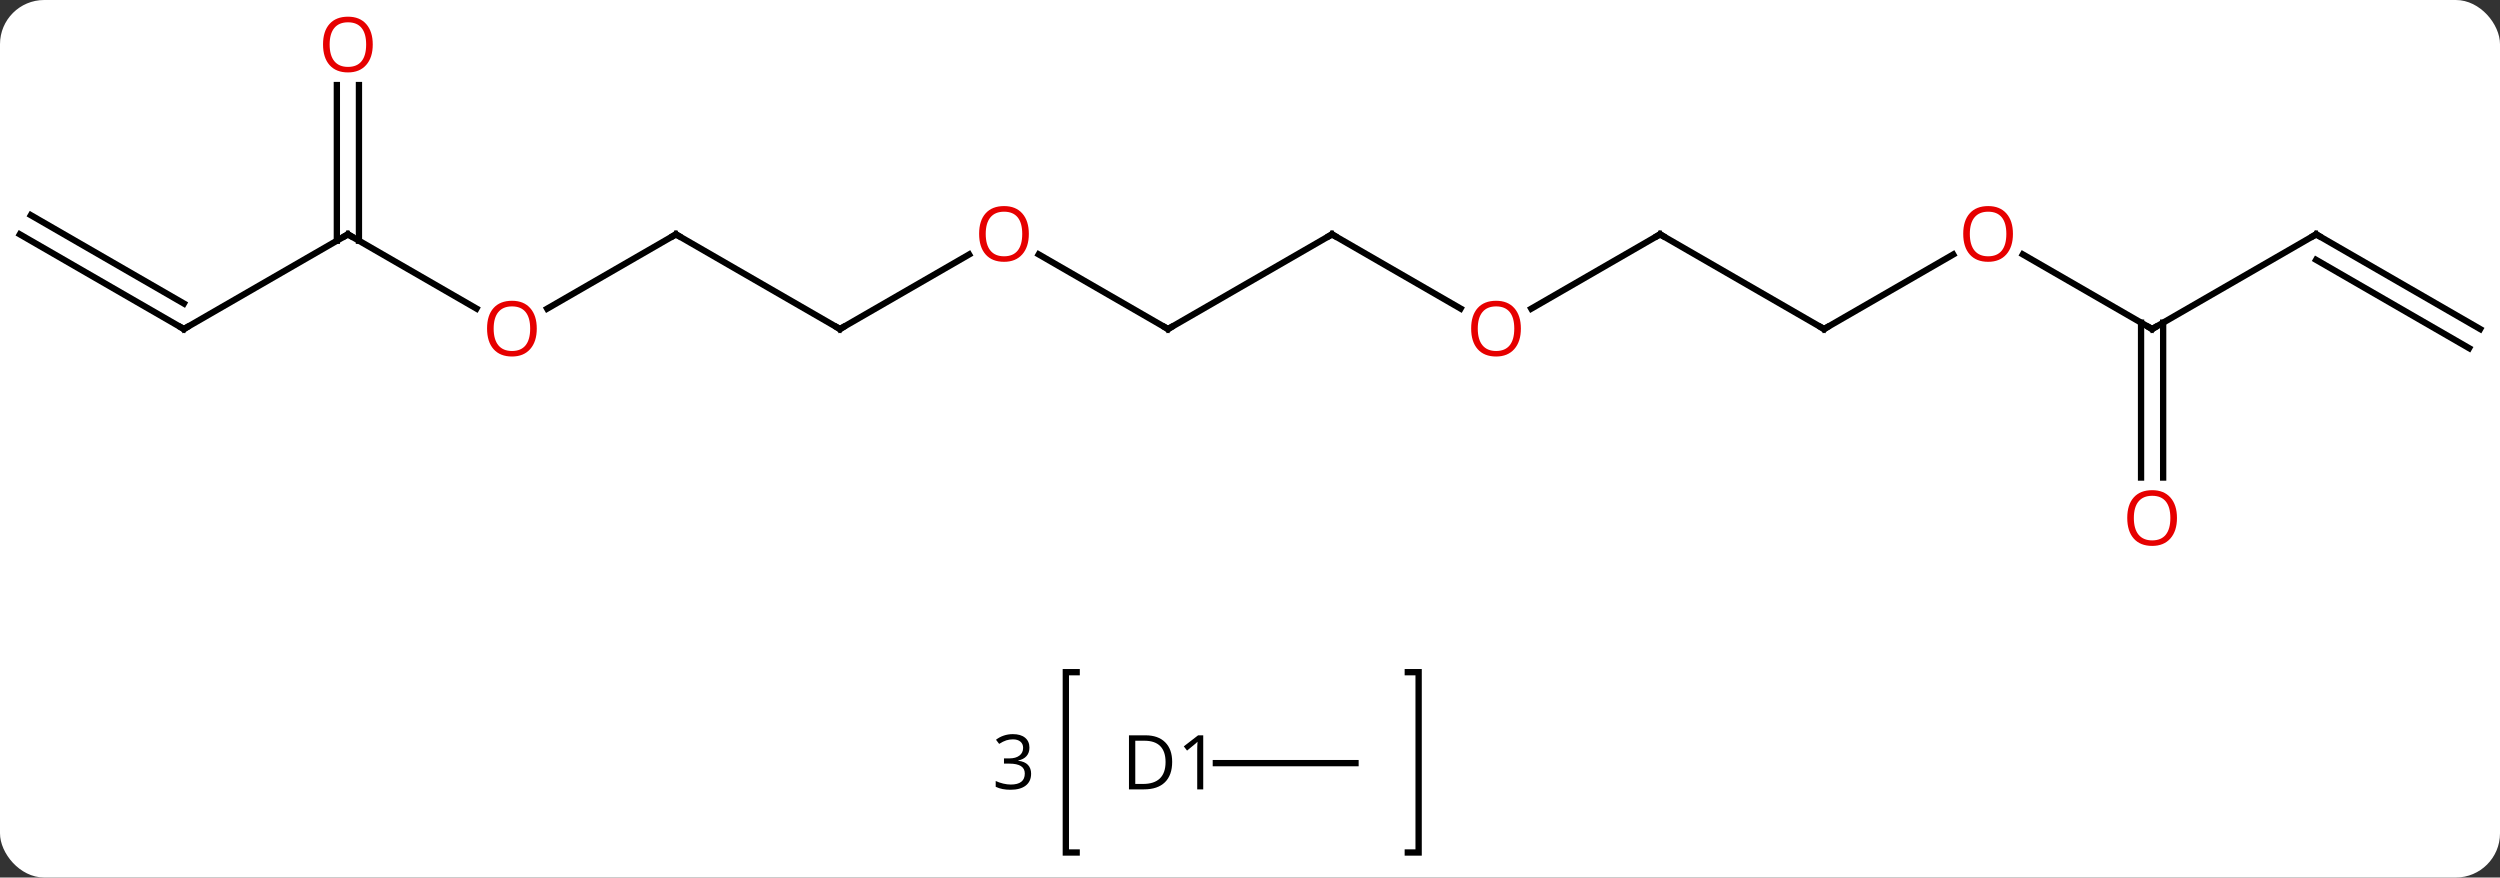 <svg width="396" viewBox="0 0 396 139" style="fill-opacity:1; color-rendering:auto; color-interpolation:auto; text-rendering:auto; stroke:black; stroke-linecap:square; stroke-miterlimit:10; shape-rendering:auto; stroke-opacity:1; fill:black; stroke-dasharray:none; font-weight:normal; stroke-width:1; font-family:'Open Sans'; font-style:normal; stroke-linejoin:miter; font-size:12; stroke-dashoffset:0; image-rendering:auto;" height="139" class="cas-substance-image" xmlns:xlink="http://www.w3.org/1999/xlink" xmlns="http://www.w3.org/2000/svg"><rect x="0" y="0" width="396" height="139" fill="#333333" stroke="none"/><svg class="cas-substance-single-component"><rect y="0" x="0" width="396" stroke="none" ry="7" rx="7" height="139" fill="white" class="cas-substance-group"/><svg y="0" x="0" width="396" viewBox="0 0 396 139" style="fill:black;" height="139" class="cas-substance-single-component-image"><svg><g><g transform="translate(198,64)" style="text-rendering:geometricPrecision; color-rendering:optimizeQuality; color-interpolation:linearRGB; stroke-linecap:butt; image-rendering:optimizeQuality;"><path style="fill:none;" d="M-27.458 42.474 L-29.172 42.474 L-29.172 71.036 L-27.458 71.036"/><path style="fill:none;" d="M24.996 42.474 L26.71 42.474 L26.71 71.036 L24.996 71.036"/><path style="stroke:none;" d="M-34.938 54.427 Q-34.938 55.239 -35.398 55.763 Q-35.859 56.286 -36.703 56.458 L-36.703 56.505 Q-35.672 56.63 -35.172 57.161 Q-34.672 57.693 -34.672 58.552 Q-34.672 59.771 -35.523 60.435 Q-36.375 61.099 -37.938 61.099 Q-38.609 61.099 -39.18 60.989 Q-39.75 60.88 -40.281 60.63 L-40.281 59.708 Q-39.719 59.974 -39.086 60.122 Q-38.453 60.271 -37.891 60.271 Q-35.672 60.271 -35.672 58.521 Q-35.672 56.958 -38.125 56.958 L-38.969 56.958 L-38.969 56.13 L-38.109 56.13 Q-37.109 56.13 -36.523 55.685 Q-35.938 55.239 -35.938 54.458 Q-35.938 53.833 -36.367 53.474 Q-36.797 53.114 -37.547 53.114 Q-38.109 53.114 -38.602 53.271 Q-39.094 53.427 -39.734 53.833 L-40.234 53.177 Q-39.703 52.755 -39.016 52.521 Q-38.328 52.286 -37.562 52.286 Q-36.312 52.286 -35.625 52.857 Q-34.938 53.427 -34.938 54.427 Z"/><line y2="-15.121" y1="-26.88" x2="-122.527" x1="-142.893" style="fill:none;"/><line y2="-11.88" y1="-26.88" x2="-168.876" x1="-142.893" style="fill:none;"/><line y2="-50.528" y1="-25.87" x2="-141.143" x1="-141.143" style="fill:none;"/><line y2="-50.528" y1="-25.87" x2="-144.643" x1="-144.643" style="fill:none;"/><line y2="-26.88" y1="-15.106" x2="-90.933" x1="-111.326" style="fill:none;"/><line y2="-26.88" y1="-11.88" x2="-194.856" x1="-168.876" style="fill:none;"/><line y2="-29.911" y1="-15.921" x2="-193.106" x1="-168.876" style="fill:none;"/><line y2="-11.88" y1="-26.88" x2="-64.953" x1="-90.933" style="fill:none;"/><line y2="-23.691" y1="-11.88" x2="-44.493" x1="-64.953" style="fill:none;"/><line y2="-11.88" y1="-23.701" x2="-12.99" x1="-33.465" style="fill:none;"/><line y2="-26.88" y1="-11.88" x2="12.99" x1="-12.99" style="fill:none;"/><line y2="-15.121" y1="-26.88" x2="33.356" x1="12.99" style="fill:none;"/><line y2="-26.88" y1="-15.106" x2="64.953" x1="44.558" style="fill:none;"/><line y2="-11.88" y1="-26.88" x2="90.933" x1="64.953" style="fill:none;"/><line y2="-23.691" y1="-11.88" x2="111.39" x1="90.933" style="fill:none;"/><line y2="-11.88" y1="-23.701" x2="142.893" x1="122.418" style="fill:none;"/><line y2="-26.88" y1="-11.88" x2="168.876" x1="142.893" style="fill:none;"/><line y2="11.643" y1="-12.89" x2="141.143" x1="141.143" style="fill:none;"/><line y2="11.643" y1="-12.89" x2="144.643" x1="144.643" style="fill:none;"/><line y2="-11.88" y1="-26.88" x2="194.856" x1="168.876" style="fill:none;"/><line y2="-8.849" y1="-22.838" x2="193.106" x1="168.876" style="fill:none;"/><line y2="56.88" y1="56.88" x2="16.71" x1="-5.408" style="fill:none;"/><path style="fill:none; stroke-miterlimit:5;" d="M-142.46 -26.63 L-142.893 -26.88 L-143.326 -26.63"/></g><g transform="translate(198,64)" style="stroke-linecap:butt; fill:rgb(230,0,0); text-rendering:geometricPrecision; color-rendering:optimizeQuality; image-rendering:optimizeQuality; font-family:'Open Sans'; stroke:rgb(230,0,0); color-interpolation:linearRGB; stroke-miterlimit:5;"><path style="stroke:none;" d="M-112.975 -11.95 Q-112.975 -9.888 -114.015 -8.708 Q-115.054 -7.528 -116.897 -7.528 Q-118.788 -7.528 -119.819 -8.693 Q-120.85 -9.857 -120.85 -11.966 Q-120.85 -14.06 -119.819 -15.208 Q-118.788 -16.357 -116.897 -16.357 Q-115.038 -16.357 -114.007 -15.185 Q-112.975 -14.013 -112.975 -11.95 ZM-119.804 -11.95 Q-119.804 -10.216 -119.061 -9.31 Q-118.319 -8.403 -116.897 -8.403 Q-115.475 -8.403 -114.749 -9.302 Q-114.022 -10.2 -114.022 -11.95 Q-114.022 -13.685 -114.749 -14.575 Q-115.475 -15.466 -116.897 -15.466 Q-118.319 -15.466 -119.061 -14.568 Q-119.804 -13.669 -119.804 -11.95 Z"/><path style="fill:none; stroke:black;" d="M-168.443 -12.13 L-168.876 -11.88 L-169.309 -12.13"/><path style="stroke:none;" d="M-138.956 -56.95 Q-138.956 -54.888 -139.995 -53.708 Q-141.034 -52.528 -142.877 -52.528 Q-144.768 -52.528 -145.799 -53.693 Q-146.831 -54.857 -146.831 -56.966 Q-146.831 -59.06 -145.799 -60.208 Q-144.768 -61.357 -142.877 -61.357 Q-141.018 -61.357 -139.987 -60.185 Q-138.956 -59.013 -138.956 -56.95 ZM-145.784 -56.95 Q-145.784 -55.216 -145.041 -54.31 Q-144.299 -53.403 -142.877 -53.403 Q-141.456 -53.403 -140.729 -54.302 Q-140.002 -55.2 -140.002 -56.95 Q-140.002 -58.685 -140.729 -59.575 Q-141.456 -60.466 -142.877 -60.466 Q-144.299 -60.466 -145.041 -59.568 Q-145.784 -58.669 -145.784 -56.95 Z"/><path style="fill:none; stroke:black;" d="M-91.366 -26.63 L-90.933 -26.88 L-90.5 -26.63"/><path style="fill:none; stroke:black;" d="M-65.386 -12.13 L-64.953 -11.88 L-64.52 -12.13"/><path style="stroke:none;" d="M-35.032 -26.95 Q-35.032 -24.888 -36.072 -23.708 Q-37.111 -22.528 -38.954 -22.528 Q-40.845 -22.528 -41.876 -23.692 Q-42.907 -24.857 -42.907 -26.966 Q-42.907 -29.06 -41.876 -30.208 Q-40.845 -31.357 -38.954 -31.357 Q-37.095 -31.357 -36.064 -30.185 Q-35.032 -29.013 -35.032 -26.95 ZM-41.861 -26.95 Q-41.861 -25.216 -41.118 -24.31 Q-40.376 -23.403 -38.954 -23.403 Q-37.532 -23.403 -36.806 -24.302 Q-36.079 -25.2 -36.079 -26.95 Q-36.079 -28.685 -36.806 -29.575 Q-37.532 -30.466 -38.954 -30.466 Q-40.376 -30.466 -41.118 -29.567 Q-41.861 -28.669 -41.861 -26.95 Z"/><path style="fill:none; stroke:black;" d="M-13.423 -12.13 L-12.99 -11.88 L-12.557 -12.13"/><path style="fill:none; stroke:black;" d="M12.557 -26.63 L12.99 -26.88 L13.423 -26.63"/><path style="stroke:none;" d="M42.907 -11.95 Q42.907 -9.888 41.868 -8.708 Q40.829 -7.528 38.986 -7.528 Q37.095 -7.528 36.064 -8.693 Q35.032 -9.857 35.032 -11.966 Q35.032 -14.06 36.064 -15.208 Q37.095 -16.357 38.986 -16.357 Q40.845 -16.357 41.876 -15.185 Q42.907 -14.013 42.907 -11.95 ZM36.079 -11.95 Q36.079 -10.216 36.822 -9.31 Q37.564 -8.403 38.986 -8.403 Q40.407 -8.403 41.134 -9.302 Q41.861 -10.2 41.861 -11.95 Q41.861 -13.685 41.134 -14.575 Q40.407 -15.466 38.986 -15.466 Q37.564 -15.466 36.822 -14.568 Q36.079 -13.669 36.079 -11.95 Z"/><path style="fill:none; stroke:black;" d="M64.52 -26.63 L64.953 -26.88 L65.386 -26.63"/><path style="fill:none; stroke:black;" d="M90.5 -12.13 L90.933 -11.88 L91.366 -12.13"/><path style="stroke:none;" d="M120.85 -26.95 Q120.85 -24.888 119.811 -23.708 Q118.772 -22.528 116.929 -22.528 Q115.038 -22.528 114.007 -23.692 Q112.975 -24.857 112.975 -26.966 Q112.975 -29.06 114.007 -30.208 Q115.038 -31.357 116.929 -31.357 Q118.788 -31.357 119.819 -30.185 Q120.85 -29.013 120.85 -26.95 ZM114.022 -26.95 Q114.022 -25.216 114.765 -24.31 Q115.507 -23.403 116.929 -23.403 Q118.35 -23.403 119.077 -24.302 Q119.804 -25.2 119.804 -26.95 Q119.804 -28.685 119.077 -29.575 Q118.35 -30.466 116.929 -30.466 Q115.507 -30.466 114.765 -29.567 Q114.022 -28.669 114.022 -26.95 Z"/><path style="fill:none; stroke:black;" d="M142.46 -12.13 L142.893 -11.88 L143.326 -12.13"/><path style="fill:none; stroke:black;" d="M168.443 -26.63 L168.876 -26.88 L169.309 -26.63"/><path style="stroke:none;" d="M146.831 18.05 Q146.831 20.112 145.791 21.292 Q144.752 22.472 142.909 22.472 Q141.018 22.472 139.987 21.308 Q138.956 20.143 138.956 18.034 Q138.956 15.94 139.987 14.792 Q141.018 13.643 142.909 13.643 Q144.768 13.643 145.799 14.815 Q146.831 15.987 146.831 18.05 ZM140.002 18.05 Q140.002 19.784 140.745 20.69 Q141.487 21.597 142.909 21.597 Q144.331 21.597 145.057 20.698 Q145.784 19.8 145.784 18.05 Q145.784 16.315 145.057 15.425 Q144.331 14.534 142.909 14.534 Q141.487 14.534 140.745 15.432 Q140.002 16.331 140.002 18.05 Z"/><path style="fill:black; stroke:none;" d="M-12.328 56.677 Q-12.328 58.786 -13.476 59.911 Q-14.625 61.036 -16.797 61.036 L-19.172 61.036 L-19.172 52.474 L-16.547 52.474 Q-14.547 52.474 -13.438 53.575 Q-12.328 54.677 -12.328 56.677 ZM-13.375 56.708 Q-13.375 55.036 -14.219 54.185 Q-15.062 53.333 -16.719 53.333 L-18.172 53.333 L-18.172 60.177 L-16.953 60.177 Q-15.172 60.177 -14.273 59.302 Q-13.375 58.427 -13.375 56.708 ZM-7.408 61.036 L-8.361 61.036 L-8.361 54.927 Q-8.361 54.161 -8.314 53.489 Q-8.424 53.614 -8.58 53.747 Q-8.736 53.88 -9.971 54.896 L-10.486 54.224 L-8.221 52.474 L-7.408 52.474 L-7.408 61.036 Z"/></g></g></svg></svg></svg></svg>